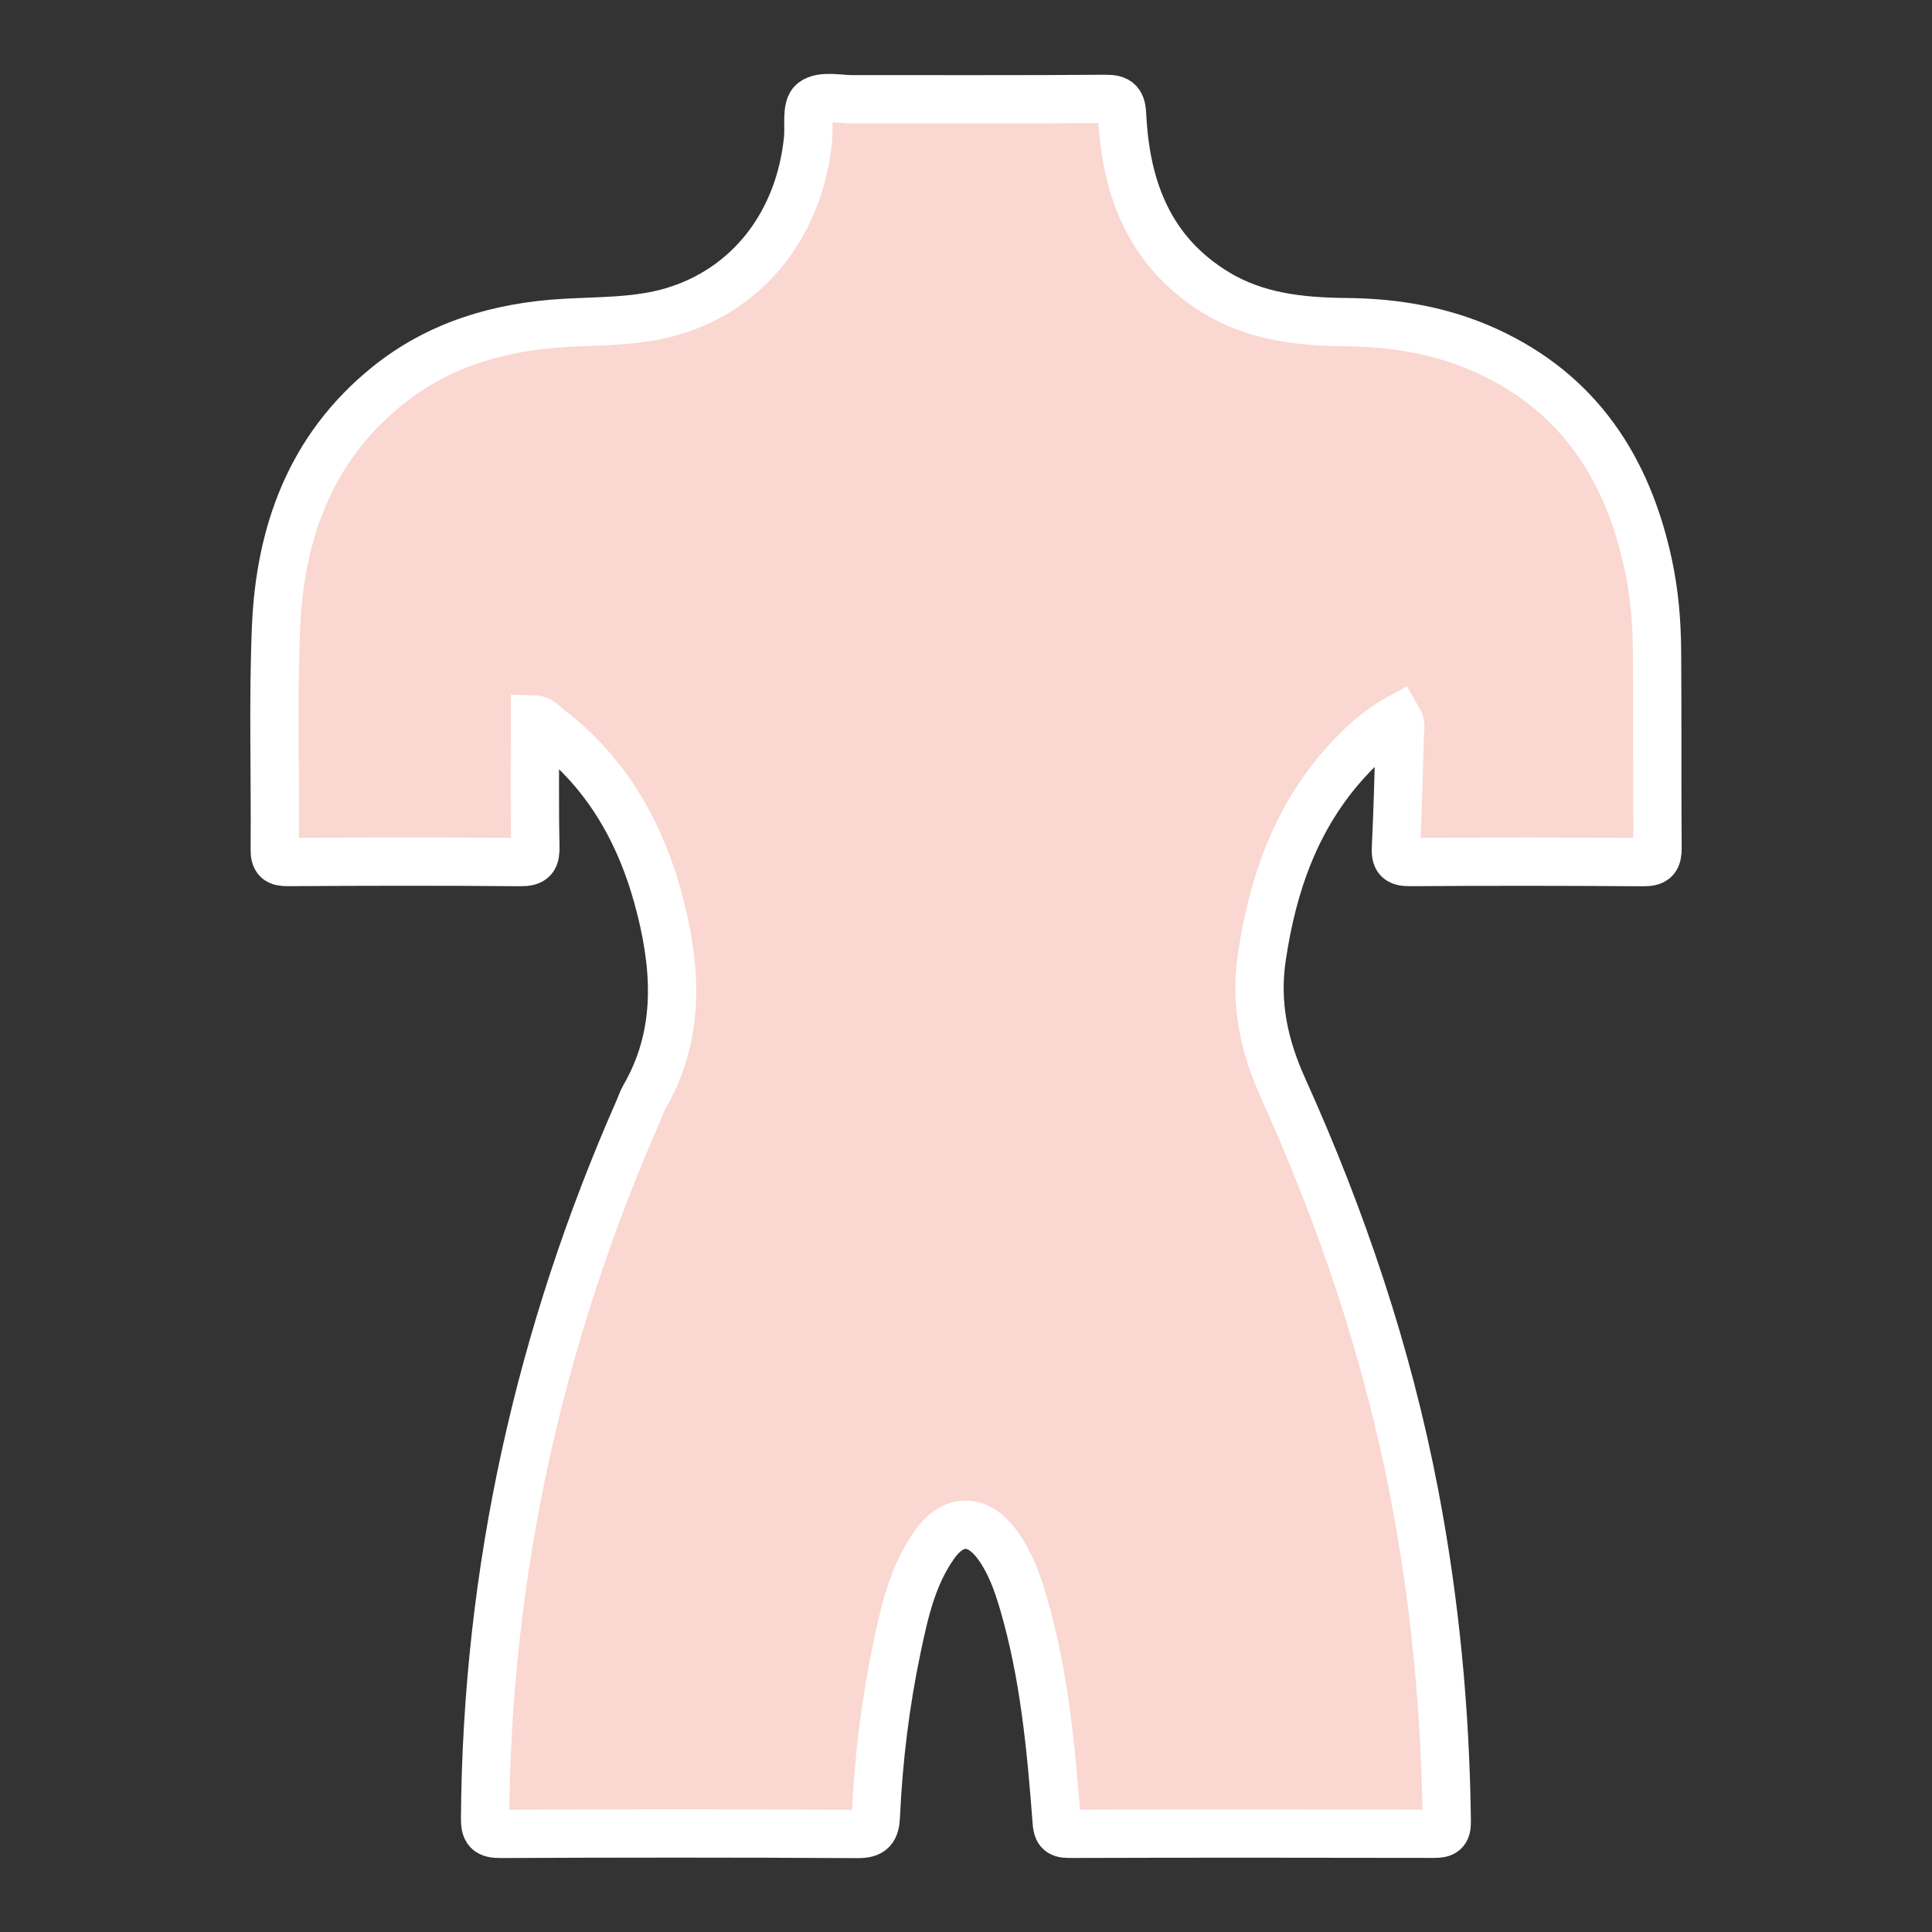 <?xml version="1.0" encoding="utf-8"?>
<!-- Generator: Adobe Illustrator 16.0.0, SVG Export Plug-In . SVG Version: 6.00 Build 0)  -->
<!DOCTYPE svg PUBLIC "-//W3C//DTD SVG 1.1//EN" "http://www.w3.org/Graphics/SVG/1.1/DTD/svg11.dtd">
<svg version="1.1" id="图层_1" xmlns="http://www.w3.org/2000/svg" xmlns:xlink="http://www.w3.org/1999/xlink" x="0px" y="0px"
	 width="60px" height="60px" viewBox="0 0 60 60" enable-background="new 0 0 60 60" xml:space="preserve">
<rect x="0" y="0" width="60" height="60" fill="#333333" stroke="none"/>
<path fill="#FAD7D1" stroke="#FFFFFF" stroke-width="1.5" stroke-miterlimit="10" d="M16.616,22.344c0,1.318-0.018,2.625,0.01,3.932
	c0.008,0.378-0.055,0.5-0.471,0.497c-2.403-0.022-4.807-0.017-7.21-0.002c-0.324,0.002-0.415-0.071-0.412-0.401
	c0.02-2.296-0.056-4.595,0.04-6.888c0.124-2.939,1.065-5.565,3.454-7.496c1.591-1.286,3.47-1.837,5.483-1.956
	c1.128-0.067,2.264-0.033,3.361-0.354c2.371-0.695,3.965-2.727,4.225-5.369c0.039-0.396-0.063-0.977,0.156-1.143
	c0.27-0.207,0.807-0.081,1.228-0.081c2.615-0.003,5.231,0.009,7.846-0.012c0.422-0.003,0.504,0.116,0.523,0.518
	c0.113,2.279,0.859,4.25,2.93,5.507c1.234,0.748,2.619,0.896,4.025,0.908c1.52,0.013,2.992,0.263,4.375,0.896
	c2.859,1.31,4.365,3.645,5.006,6.616c0.193,0.895,0.27,1.803,0.275,2.715c0.016,2.033,0,4.066,0.016,6.1
	c0.002,0.336-0.076,0.446-0.438,0.443c-2.42-0.018-4.842-0.018-7.264-0.003c-0.359,0.002-0.438-0.107-0.422-0.443
	c0.057-1.155,0.086-2.312,0.117-3.468c0.004-0.167,0.066-0.342-0.051-0.54c-0.611,0.336-1.111,0.794-1.572,1.296
	c-1.59,1.737-2.322,3.829-2.66,6.116c-0.213,1.447,0.07,2.751,0.664,4.065c1.826,4.048,3.24,8.233,4.076,12.599
	c0.645,3.365,0.965,6.76,1.004,10.185c0.004,0.312-0.102,0.368-0.389,0.368c-3.783-0.008-7.564-0.01-11.346,0.002
	c-0.318,0.001-0.359-0.114-0.379-0.388c-0.174-2.288-0.387-4.571-1.037-6.788c-0.188-0.64-0.412-1.267-0.814-1.811
	c-0.6-0.811-1.354-0.822-1.939,0c-0.678,0.95-0.931,2.068-1.165,3.182c-0.365,1.733-0.581,3.49-0.661,5.259
	c-0.02,0.406-0.115,0.554-0.57,0.551c-3.693-0.022-7.388-0.02-11.081-0.003c-0.401,0.002-0.487-0.099-0.484-0.491
	c0.055-7.666,1.686-14.992,4.779-22.008c0.057-0.128,0.098-0.265,0.167-0.384c1.073-1.855,1.014-3.809,0.523-5.801
	c-0.555-2.257-1.607-4.212-3.5-5.652C16.89,22.506,16.76,22.348,16.616,22.344L16.616,22.344z M16.616,22.344"/>
</svg>
